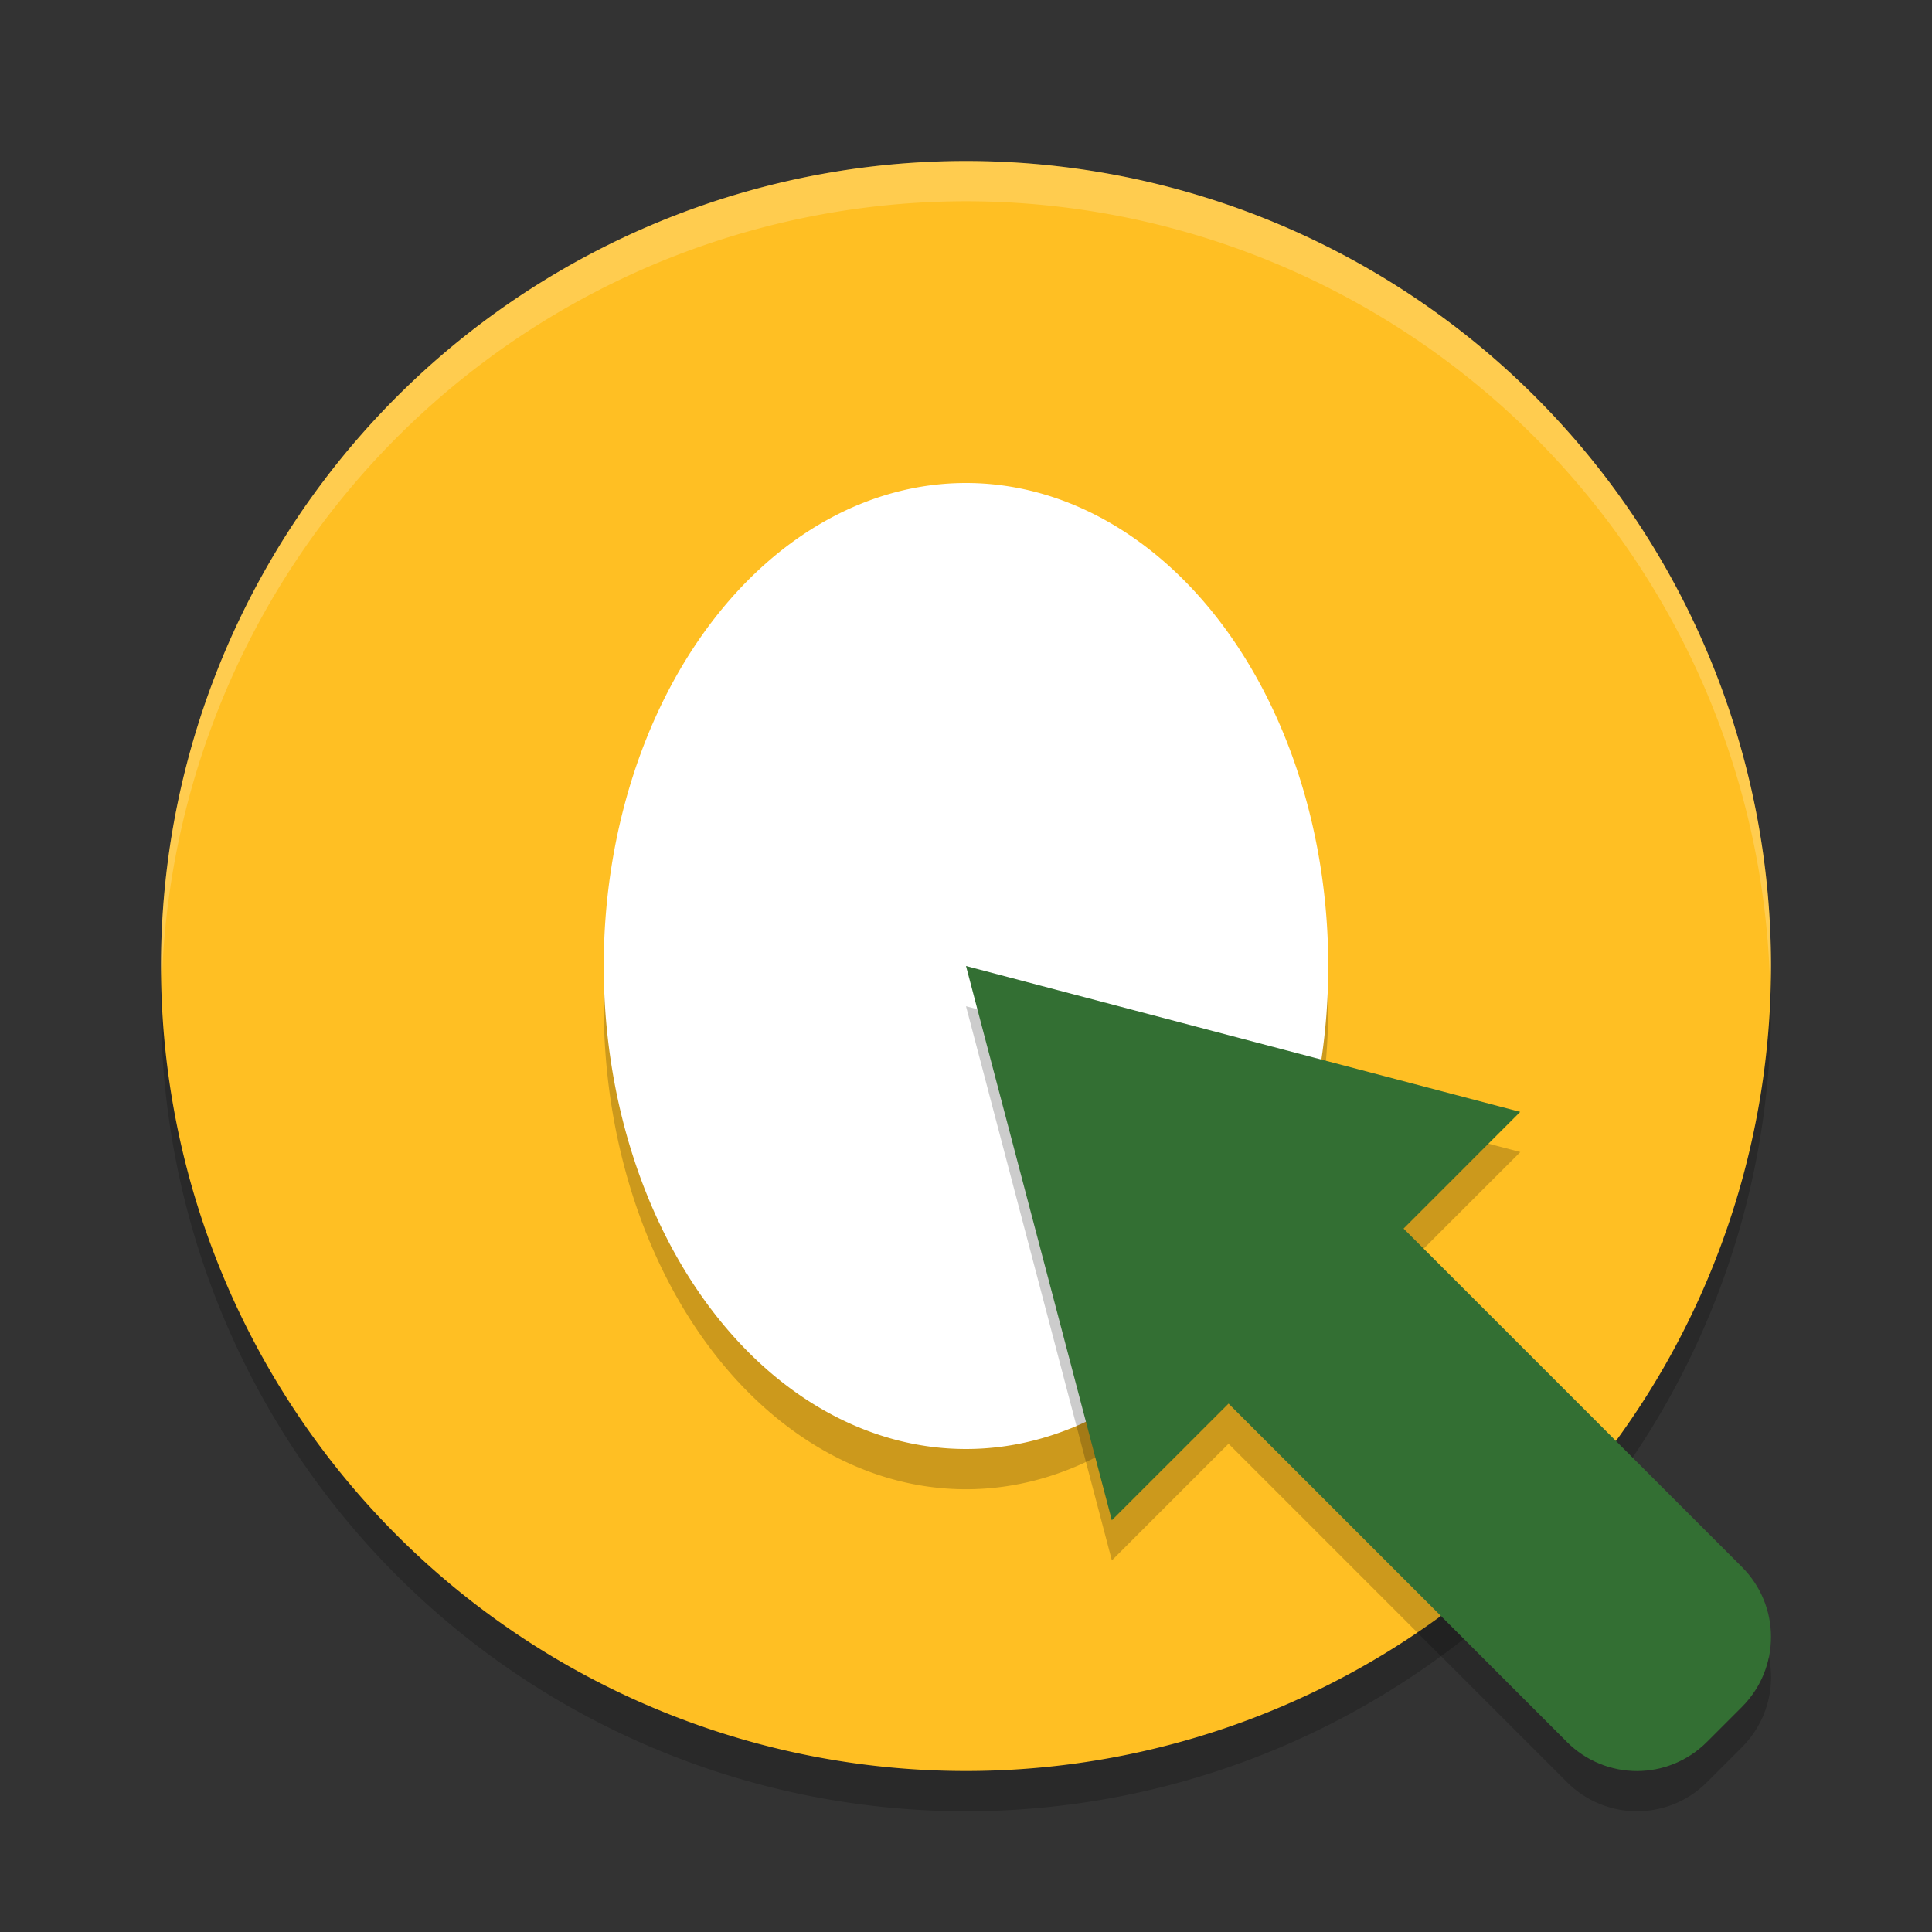 <svg height="48" width="48" xmlns="http://www.w3.org/2000/svg"><rect width="100%" height="100%" fill="#333333" stroke="none"/><path d="m24 5a20 20 0 0 0 -20 20 20 20 0 0 0 20 20 20 20 0 0 0 20-20 20 20 0 0 0 -20-20z" opacity=".2"/><path d="m24 4a20 20 0 0 0 -20 20 20 20 0 0 0 20 20 20 20 0 0 0 20-20 20 20 0 0 0 -20-20z" fill="#ffbf23"/><path d="m24 13a9 12 0 0 1 9 12 9 12 0 0 1 -9 12 9 12 0 0 1 -9-12 9 12 0 0 1 9-12z" opacity=".2"/><path d="m24 12a9 12 0 0 1 9 12 9 12 0 0 1 -9 12 9 12 0 0 1 -9-12 9 12 0 0 1 9-12z" fill="#fff"/><path d="m24 25 1.812 6.884 1.812 6.884 2.899-2.899 8.408 8.408c.964.964 2.516.964 3.479 0l .869-.869c.964-.964.964-2.516 0-3.479l-8.408-8.408 2.901-2.899-6.886-1.812z" opacity=".2"/><path d="m24 24 1.812 6.885 1.811 6.885 2.9-2.898 8.406 8.406c.964.964 2.515.964 3.479 0l .869-.869c.964-.964.964-2.515 0-3.479l-8.406-8.406 2.898-2.9-6.885-1.811z" fill="#336f33"/><path d="m24 4a20 20 0 0 0 -20 20 20 20 0 0 0  .021.418 20 20 0 0 1 19.979-19.418 20 20 0 0 1 19.979 19.582 20 20 0 0 0  .021-.582 20 20 0 0 0 -20-20z" fill="#fff" opacity=".2"/></svg>